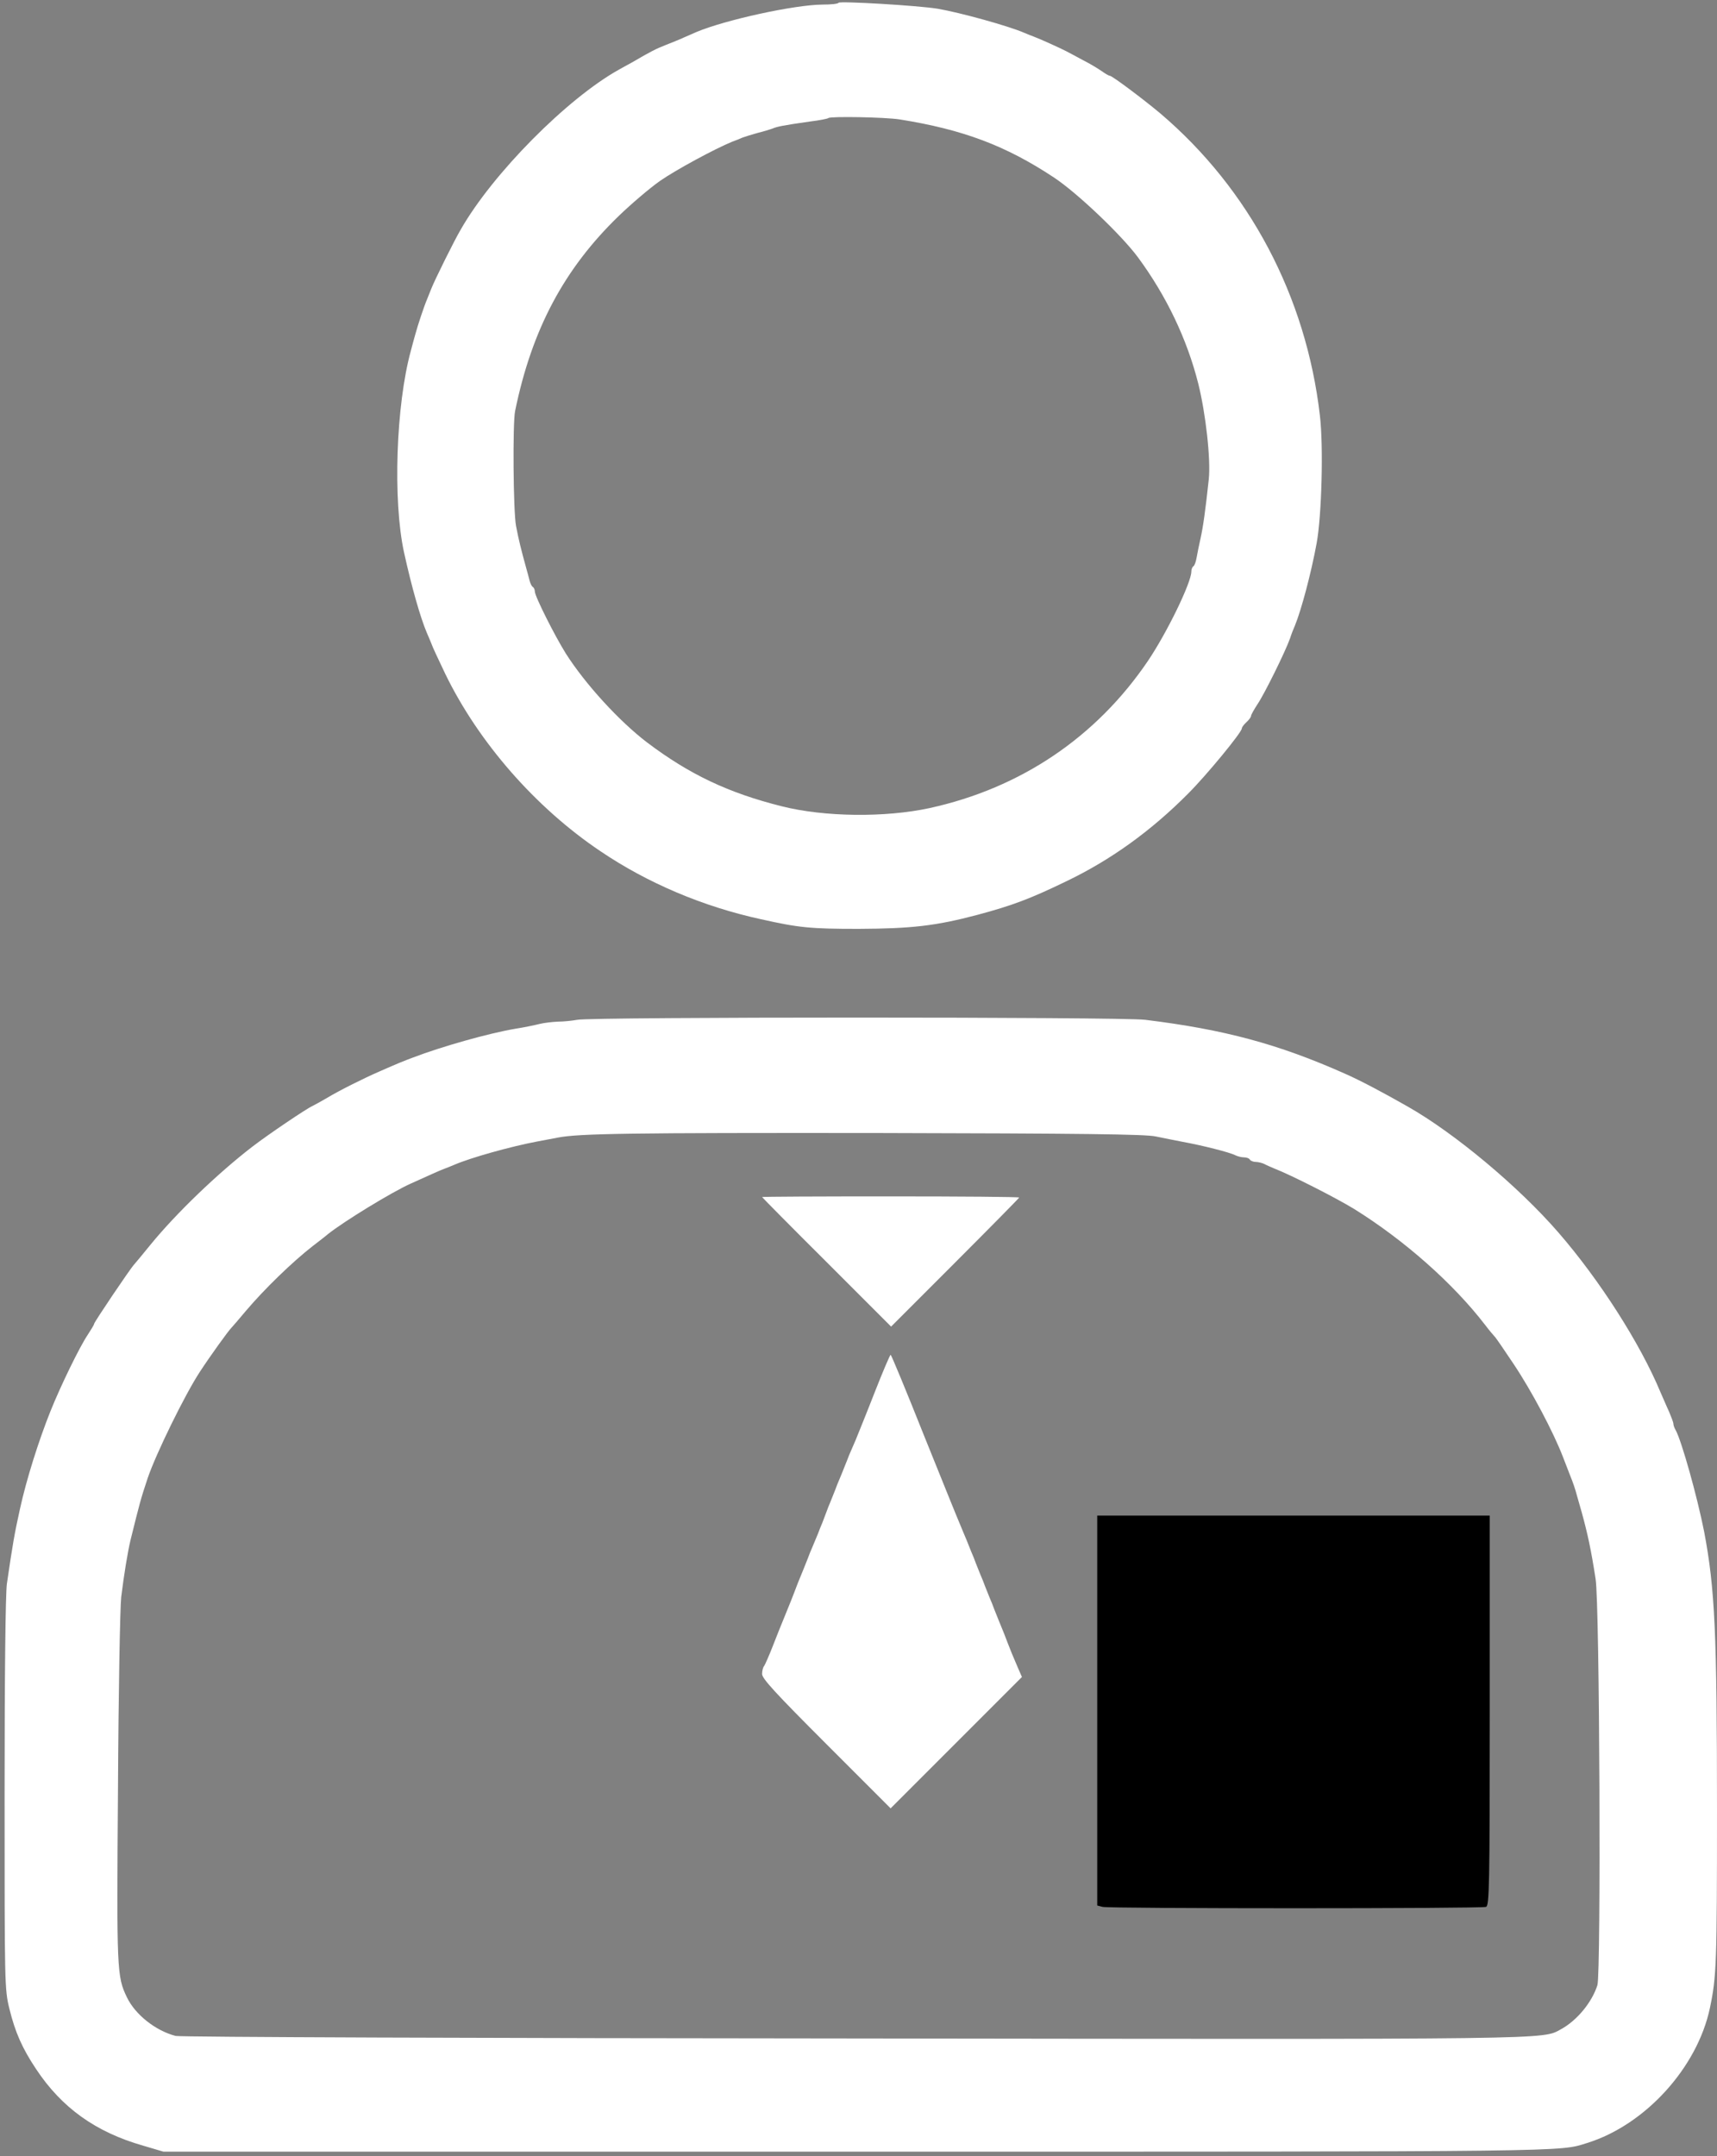 <?xml version="1.0" standalone="no"?>
<!DOCTYPE svg PUBLIC "-//W3C//DTD SVG 20010904//EN" "http://www.w3.org/TR/2001/REC-SVG-20010904/DTD/svg10.dtd">
<svg version="1.0" xmlns="http://www.w3.org/2000/svg" width="748pt" height="939pt"
    viewBox="0 0 748 939" preserveAspectRatio="xMidYMid meet">

    <rect x="0" y="0" width="748" height="939" fill="#808080" stroke="none"/>

    <g transform="translate(0,939) scale(0.1,-0.1)" fill="white" stroke="none">
        <path d="M3653 9378 c-2 -5 -34 -8 -71 -8 -121 -1 -420 -66 -547 -119 -11 -5
-36 -16 -55 -24 -19 -9 -55 -23 -80 -33 -43 -17 -65 -28 -147 -76 -21 -11 -47
-26 -58 -32 -224 -125 -549 -452 -688 -696 -28 -47 -113 -219 -128 -257 -5
-13 -13 -33 -18 -45 -13 -30 -41 -114 -52 -155 -5 -18 -14 -50 -19 -70 -65
-236 -79 -653 -30 -878 33 -150 71 -284 100 -352 6 -13 14 -33 19 -45 4 -13
32 -72 61 -133 145 -298 393 -582 676 -772 204 -138 446 -241 699 -296 165
-37 215 -42 425 -42 231 1 337 13 518 61 153 41 230 70 387 146 194 93 369
219 531 382 81 81 234 267 234 284 0 5 9 17 20 27 11 10 20 22 20 27 0 5 13
28 28 51 30 44 121 228 142 287 6 19 16 44 21 55 28 68 71 229 95 360 22 120
30 423 14 556 -60 518 -307 985 -695 1315 -74 62 -210 164 -220 164 -4 0 -20
9 -35 20 -16 11 -52 33 -82 48 -29 16 -62 33 -73 39 -25 13 -113 53 -140 63
-11 4 -31 12 -45 18 -67 29 -276 87 -375 104 -85 14 -426 34 -432 26z m266
-508 c276 -44 462 -114 671 -252 102 -67 295 -251 367 -348 124 -168 214 -356
263 -550 33 -132 55 -331 46 -417 -15 -139 -25 -209 -36 -258 -6 -27 -14 -65
-17 -83 -3 -18 -9 -35 -14 -38 -5 -3 -9 -13 -9 -23 0 -48 -106 -266 -189 -389
-225 -332 -554 -554 -951 -641 -194 -42 -460 -39 -645 8 -232 58 -402 139
-585 277 -121 92 -269 253 -355 388 -47 75 -135 249 -135 270 0 8 -4 17 -9 20
-5 3 -11 16 -14 28 -3 13 -11 41 -17 63 -18 65 -31 116 -42 175 -12 63 -15
447 -4 500 73 356 214 620 452 850 55 53 135 121 179 152 69 48 239 140 315
171 14 5 34 13 45 18 11 4 40 13 65 20 25 6 54 15 65 19 21 9 46 14 165 31 41
5 76 12 79 15 9 8 245 4 310 -6z" />
        <path d="M2515 4949 c-22 -4 -60 -8 -84 -8 -24 -1 -60 -5 -80 -10 -20 -5 -67
-15 -106 -21 -118 -20 -322 -78 -445 -125 -43 -16 -65 -25 -147 -61 -69 -30
-177 -84 -228 -115 -27 -16 -57 -32 -65 -36 -25 -11 -191 -123 -260 -176 -152
-117 -333 -291 -444 -427 -33 -41 -66 -80 -72 -87 -17 -18 -174 -251 -174
-258 0 -4 -13 -25 -28 -48 -35 -52 -117 -220 -162 -332 -52 -130 -105 -298
-133 -426 -24 -108 -32 -155 -57 -326 -6 -45 -10 -387 -10 -918 0 -828 0 -848
21 -933 25 -102 56 -172 116 -262 112 -169 260 -275 467 -334 l88 -26 3022 0
c3152 0 3056 -1 3181 38 253 79 479 328 534 587 29 138 31 193 31 864 0 770
-9 963 -56 1211 -30 152 -98 395 -124 442 -6 10 -10 22 -10 28 0 6 -9 29 -19
53 -11 23 -27 62 -38 86 -88 211 -265 488 -445 695 -172 198 -449 430 -655
547 -107 61 -207 114 -273 143 -292 130 -528 193 -871 235 -102 13 -2413 13
-2474 0z m2520 -508 c33 -7 85 -17 115 -23 88 -16 207 -46 232 -59 10 -5 27
-9 37 -9 11 0 23 -4 26 -10 3 -5 15 -10 26 -10 10 0 27 -4 37 -9 9 -5 28 -13
42 -19 77 -30 269 -128 348 -176 219 -136 433 -325 572 -506 19 -25 38 -47 41
-50 4 -3 41 -57 83 -120 79 -118 174 -298 215 -405 13 -33 27 -69 31 -80 13
-32 22 -58 31 -92 5 -18 14 -50 20 -70 25 -91 40 -159 60 -288 18 -107 24
-1717 8 -1770 -24 -75 -89 -154 -159 -192 -82 -45 -1 -44 -3080 -40 -1609 1
-2938 6 -2955 11 -88 23 -176 93 -212 168 -44 91 -45 114 -39 908 2 415 9 791
14 835 12 97 28 196 41 250 40 161 43 174 75 270 36 105 160 359 226 460 45
69 124 179 140 195 3 3 30 34 60 70 82 97 205 216 294 285 22 17 51 39 65 51
69 55 278 183 361 220 101 46 127 57 145 64 11 4 31 12 45 18 72 31 244 79
360 101 30 6 71 13 90 17 93 18 309 21 1385 20 897 -2 1174 -5 1220 -15z" />
        <path d="M3320 4177 c0 -1 126 -129 281 -283 l281 -281 279 279 c153 153 279
281 279 283 0 3 -252 5 -560 5 -308 0 -560 -1 -560 -3z" />
        <path d="M3811 3328 c-35 -90 -73 -183 -83 -208 -11 -25 -24 -55 -29 -67 -5
-13 -13 -34 -19 -48 -5 -14 -15 -37 -21 -52 -7 -16 -16 -38 -20 -50 -5 -13
-14 -35 -20 -50 -7 -16 -15 -37 -19 -48 -4 -11 -12 -31 -17 -45 -6 -14 -15
-36 -20 -50 -6 -14 -16 -38 -23 -55 -7 -16 -17 -40 -21 -52 -5 -13 -14 -35
-20 -50 -18 -43 -31 -76 -39 -98 -4 -11 -21 -54 -38 -95 -17 -41 -43 -106 -58
-145 -15 -38 -31 -74 -35 -80 -5 -5 -9 -21 -9 -35 0 -20 59 -84 280 -305 l280
-280 286 286 286 286 -17 39 c-21 48 -35 83 -45 109 -8 22 -21 55 -39 98 -6
15 -15 37 -20 50 -4 12 -13 34 -20 50 -6 15 -15 37 -20 50 -4 12 -13 34 -20
50 -6 15 -15 37 -20 50 -4 12 -13 34 -20 50 -6 15 -15 37 -20 50 -5 12 -18 42
-28 67 -11 25 -82 201 -159 392 -76 191 -141 348 -144 348 -3 0 -34 -73 -69
-162z" />
        <path fill="black" d="M4780 1941 l0 -849 23 -6 c29 -8 1651 -8 1671 0 14 6 16 90 16 855
l0 849 -855 0 -855 0 0 -849z" />
    </g>
</svg>